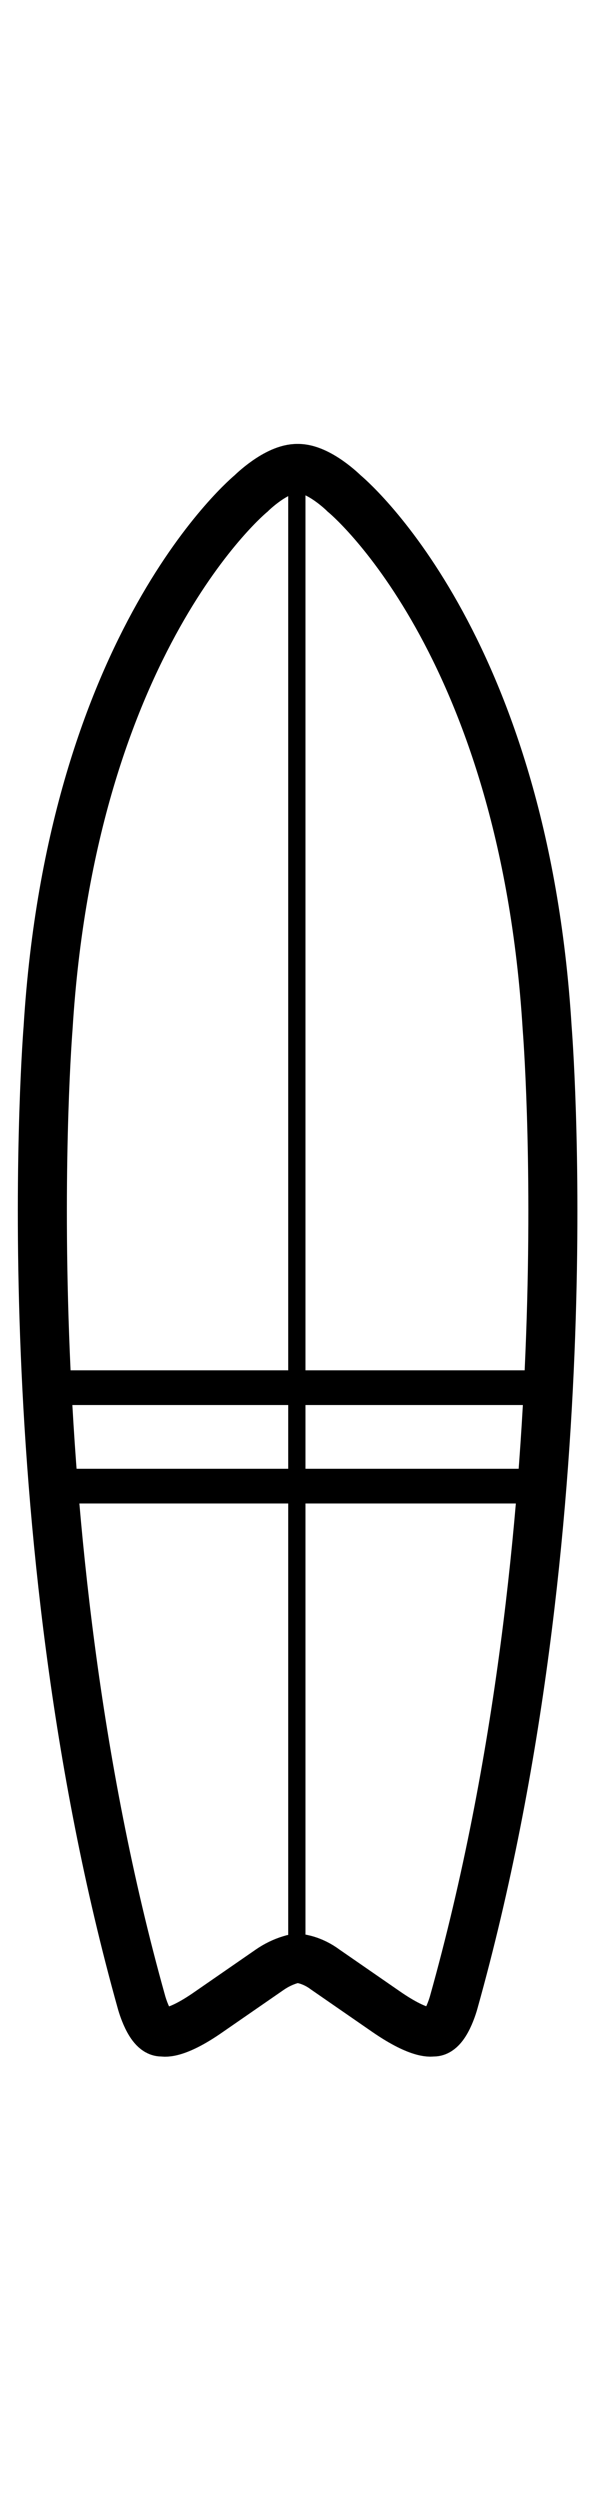 <?xml version="1.0" encoding="utf-8"?>
<!-- Generator: Adobe Illustrator 27.8.0, SVG Export Plug-In . SVG Version: 6.00 Build 0)  -->
<svg version="1.1" xmlns="http://www.w3.org/2000/svg" xmlns:xlink="http://www.w3.org/1999/xlink" x="0px" y="0px"
	 viewBox="0 0 155 650" style="enable-background:new 0 0 155 650;" xml:space="preserve">
<style type="text/css">
	.st0{display:none;}
	.st1{fill:none;stroke:#000000;stroke-width:5.669;stroke-linecap:square;stroke-miterlimit:10;}
	.st2{fill:none;stroke:#000000;stroke-width:5.669;stroke-miterlimit:10;}
	.st3{fill:none;stroke:#000000;stroke-width:12.756;stroke-miterlimit:10;}
	.st4{fill:none;stroke:#000000;stroke-width:8.504;stroke-miterlimit:10;}
	.st5{fill:none;stroke:#000000;stroke-width:12.756;stroke-linecap:square;stroke-miterlimit:10;}
	.st6{fill:none;stroke:#000000;stroke-width:4.766;stroke-miterlimit:10;}
	.st7{fill:none;stroke:#000000;stroke-width:4.488;stroke-miterlimit:10;}
	.st8{fill:none;stroke:#000000;stroke-width:9.023;stroke-miterlimit:10;}
	.st9{fill:none;stroke:#000000;stroke-width:4.899;stroke-miterlimit:10;}
	.st10{fill:none;stroke:#000000;stroke-width:8.108;stroke-miterlimit:10;}
	.st11{fill:none;stroke:#000000;stroke-width:5.577;stroke-miterlimit:10;}
	.st12{fill:none;stroke:#000000;stroke-width:7.278;stroke-miterlimit:10;}
</style>
<g id="Calque_1" class="st0">
</g>
<g id="Calque_2">
</g>
<g id="Calque_3">
</g>
<g id="Calque_4">
	<g>
		<path class="st3" d="M77.7,509.2c0.5,0,1.1,0.2,1.6,0.3c1.9,0.5,3.7,1.4,5.3,2.6l15.9,11c9,6.2,12,5.2,12,5.2
			c3.3,0.5,5.5-7.7,5.5-7.7c34.8-124.4,24.3-253.3,24.3-253.3c-6.2-101-52.8-139-52.8-139s-6.6-6.6-12.1-6.5
			c-5.5-0.1-12.1,6.5-12.1,6.5s-46.6,38.1-52.8,139c0,0-10.5,128.9,24.3,253.3c0,0,2.2,8.2,5.5,7.7c0,0,3,1.1,12-5.2l15.9-11
			c1.6-1.1,3.4-2,5.4-2.6c0.6-0.2,1.2-0.3,1.7-0.3H77.7z"/>
		<line class="st7" x1="77.2" y1="121.7" x2="77.2" y2="509.5"/>
		<line class="st8" x1="13" y1="360.8" x2="142" y2="360.8"/>
		<line class="st8" x1="18.9" y1="386.4" x2="136.1" y2="386.4"/>
	</g>
</g>
</svg>
